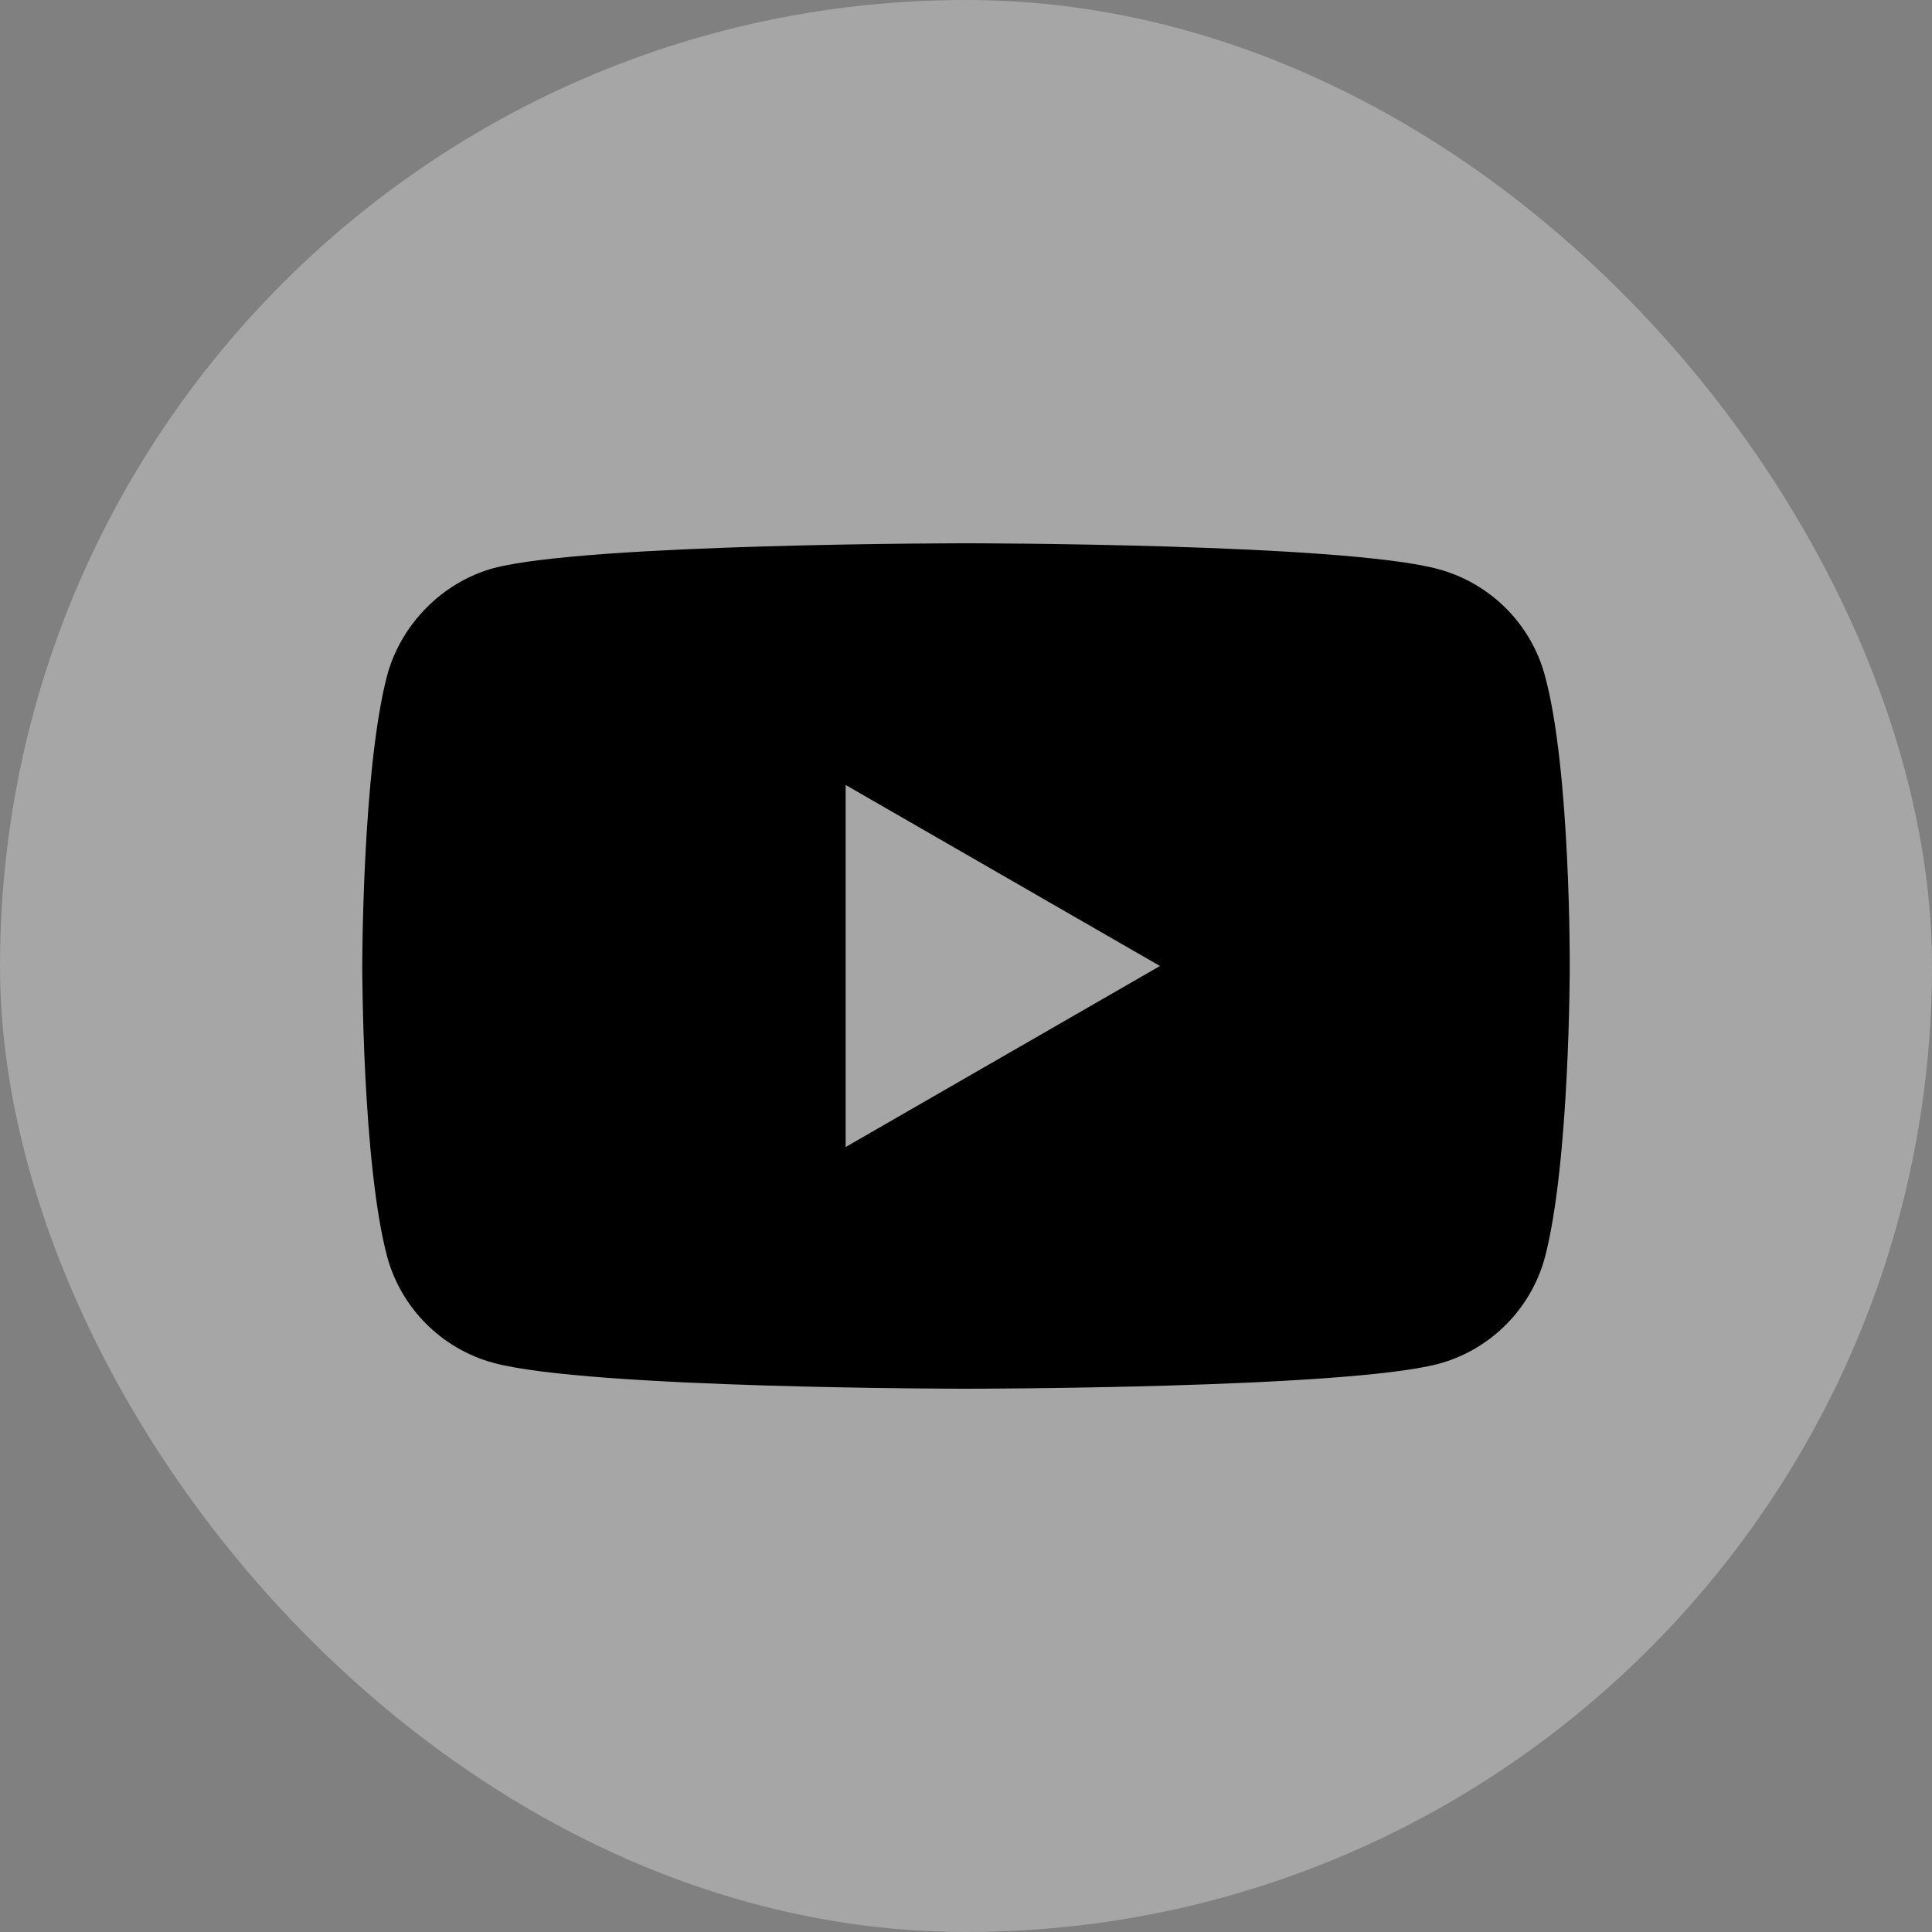 <svg width="30" height="30" viewBox="0 0 30 30" fill="none" xmlns="http://www.w3.org/2000/svg">
<rect x="0" y="0" width="30" height="30" fill="#808080" stroke="none"/>
<rect width="30" height="30" rx="15" fill="white" fill-opacity="0.3"/>
<path fill-rule="evenodd" clip-rule="evenodd" d="M22.336 8.838C23.139 9.054 23.773 9.687 23.989 10.49C24.39 11.957 24.375 15.015 24.375 15.015C24.375 15.015 24.375 18.058 23.989 19.525C23.773 20.328 23.139 20.962 22.336 21.178C20.869 21.564 15 21.564 15 21.564C15 21.564 9.146 21.564 7.664 21.163C6.861 20.946 6.227 20.313 6.011 19.51C5.625 18.058 5.625 15 5.625 15C5.625 15 5.625 11.957 6.011 10.49C6.227 9.687 6.876 9.038 7.664 8.822C9.131 8.436 15 8.436 15 8.436C15 8.436 20.869 8.436 22.336 8.838ZM18.012 15L13.131 17.811V12.189L18.012 15Z" fill="black"/>
</svg>
